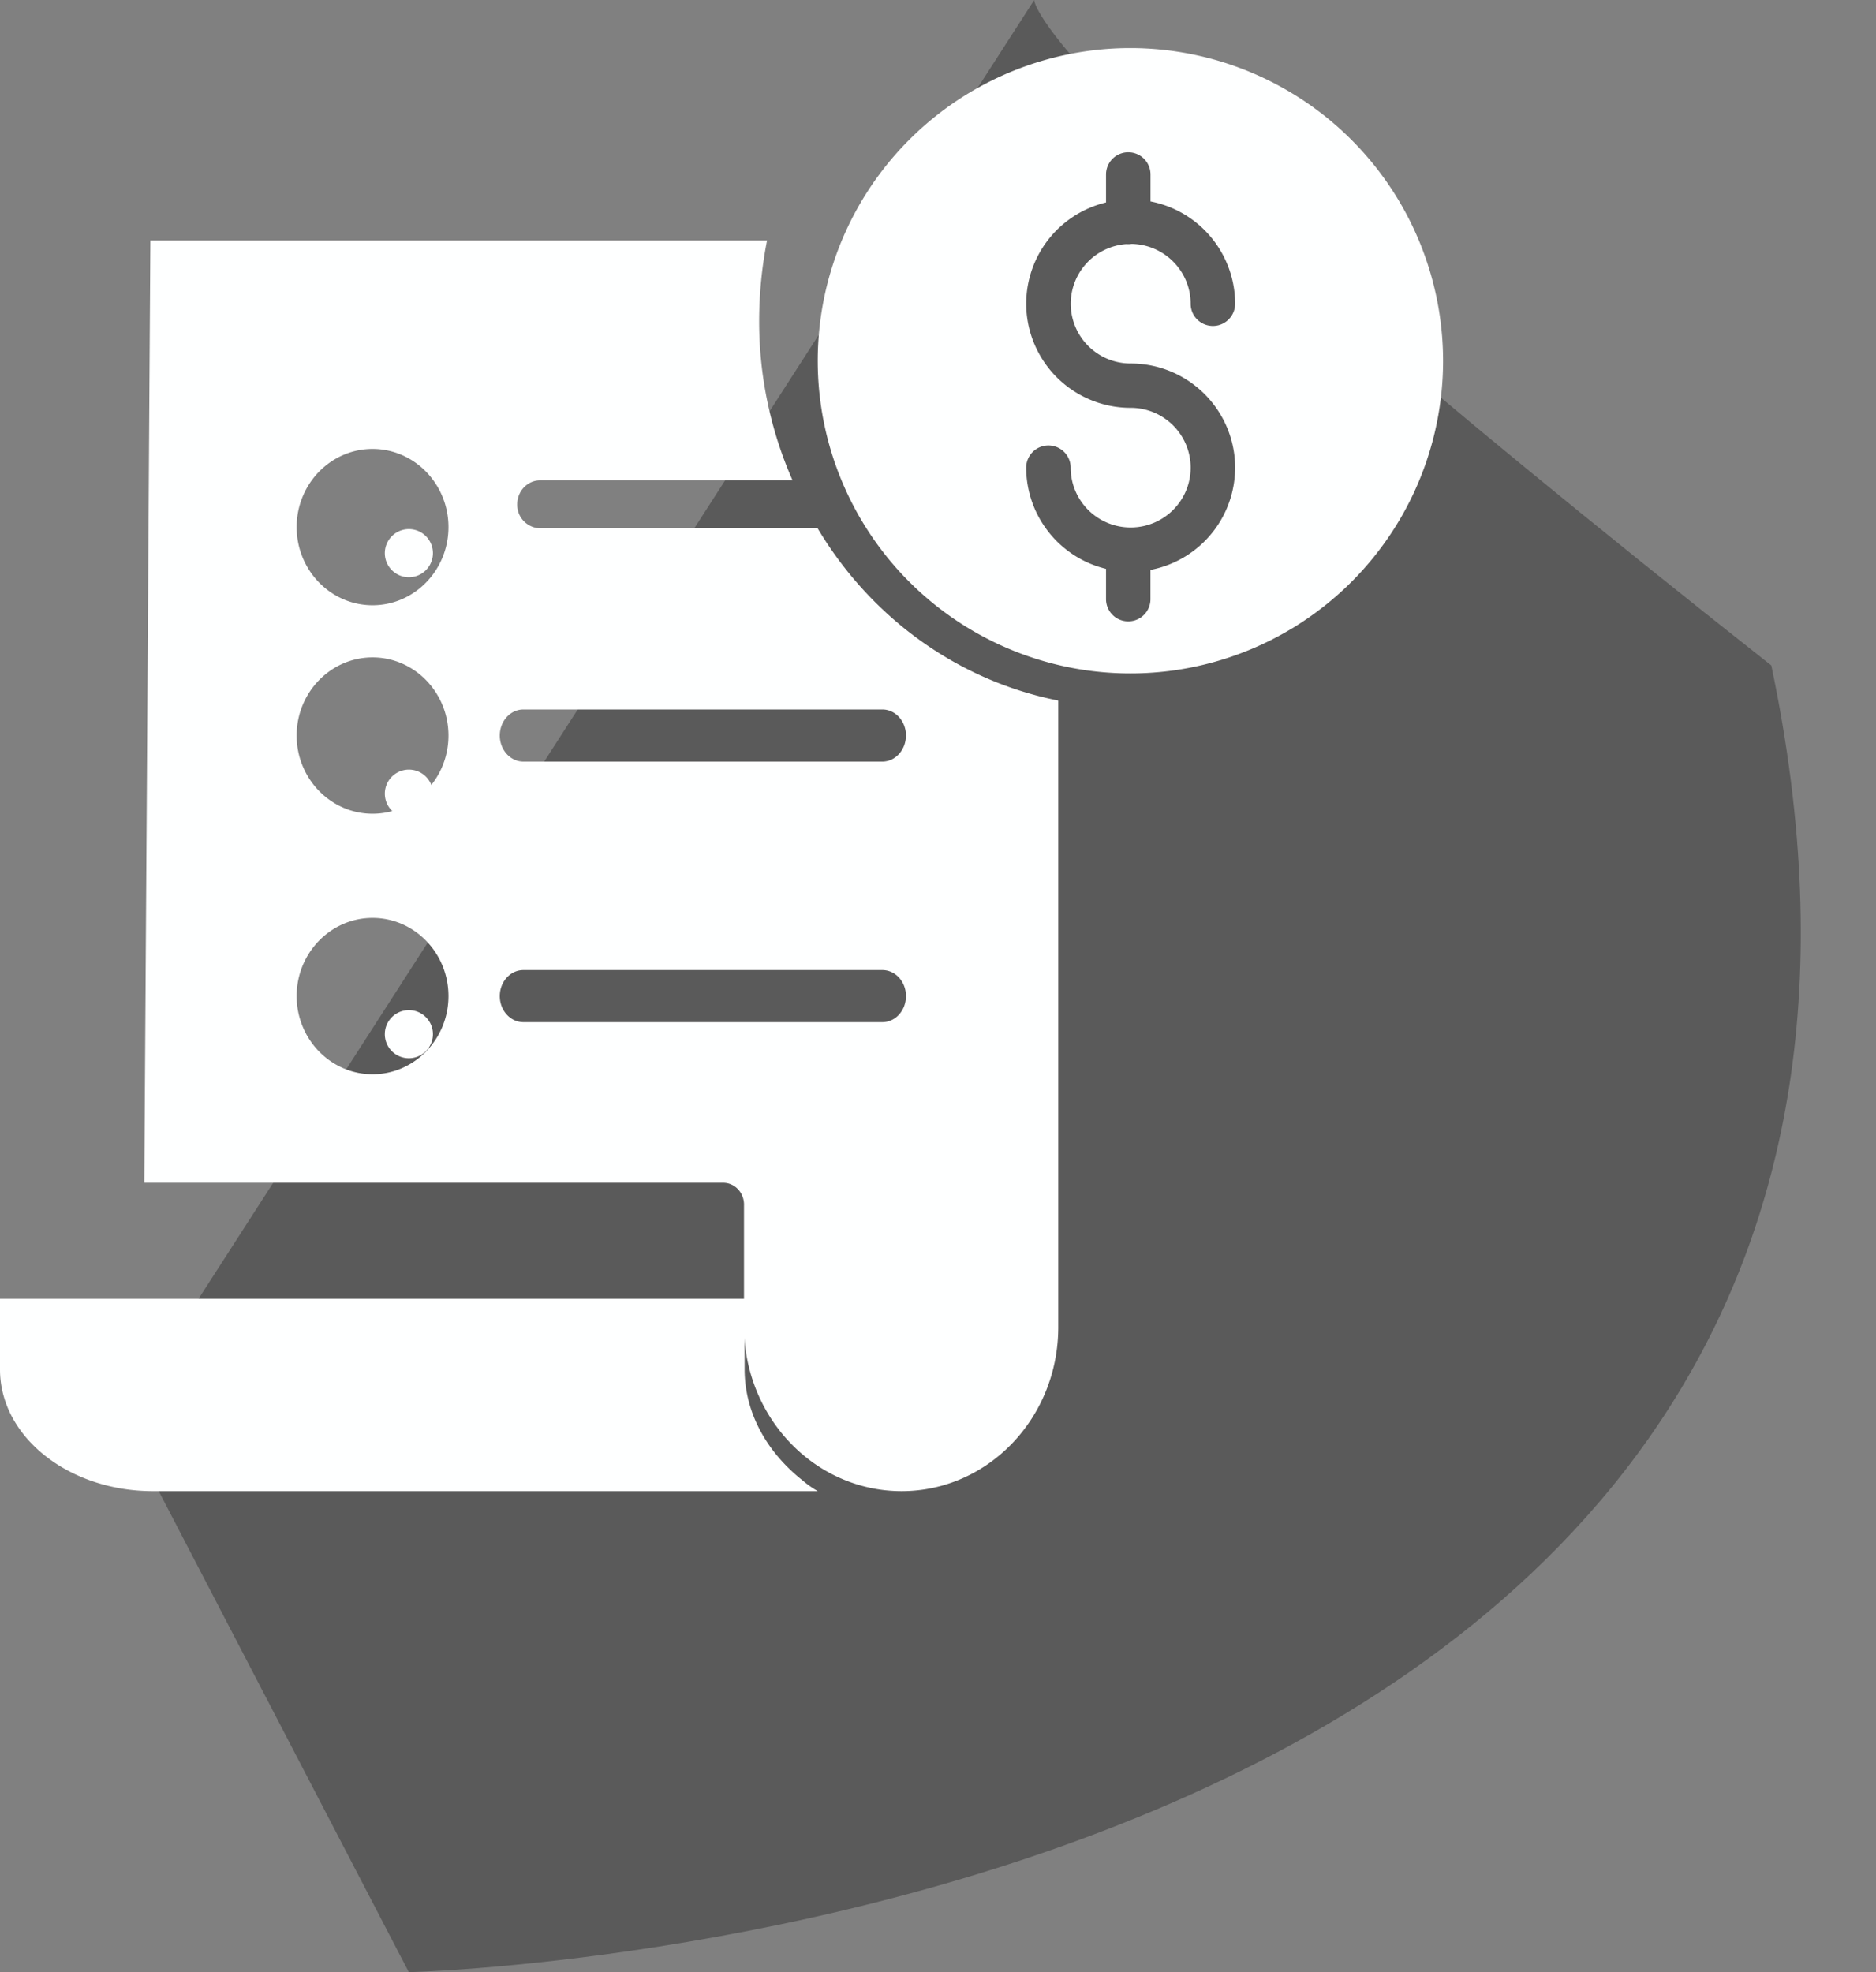 <svg xmlns="http://www.w3.org/2000/svg" width="39" height="41" viewBox="0 0 39 41"><rect x="0" y="0" width="39" height="41" fill="#808080" stroke="none"/><g><g><g><g><g opacity=".3"><path d="M2.52 29.5L8.499 41s33.864-.774 28.325-27.165C21.4 1.665 21.5 0 21.5 0z"/></g></g><g><g><path fill="#feffff" d="M9 21.5a.5.5 0 1 0-1 0 .5.5 0 0 0 1 0z"/></g><g><path fill="#feffff" d="M8.5 16a.5.5 0 1 0 .001 1 .5.5 0 0 0-.001-1z"/></g><g><path fill="#feffff" d="M9 11.5a.5.5 0 1 0-1 0 .5.5 0 0 0 1 0z"/></g><g><path fill="#feffff" d="M23.505 7.557a2.17 2.17 0 0 1 2.162 1.958 2.166 2.166 0 0 1-1.75 2.333v.608a.462.462 0 0 1-.924 0v-.63a2.17 2.17 0 0 1-1.66-2.103.462.462 0 0 1 .925 0c0 .686.558 1.243 1.247 1.243.689 0 1.247-.557 1.247-1.243 0-.687-.558-1.244-1.247-1.244a2.17 2.17 0 0 1-2.156-1.908 2.166 2.166 0 0 1 1.644-2.362v-.581a.462.462 0 0 1 .925 0v.56a2.17 2.17 0 0 1 1.759 2.126.462.462 0 0 1-.925 0c-.001-.678-.547-1.231-1.227-1.243a.45.45 0 0 1-.112.004A1.244 1.244 0 0 0 22.26 6.36a1.244 1.244 0 0 0 1.245 1.197zM17 7.5a6.5 6.5 0 0 0 13 0A6.507 6.507 0 0 0 23.5 1 6.5 6.5 0 0 0 17 7.5z"/></g><g><path fill="#feffff" d="M16.687 30.779c-.772-.61-1.205-1.438-1.207-2.303V27H0v1.482C.008 29.873 1.426 30.998 3.175 31H17a2.02 2.02 0 0 1-.313-.221z"/></g><g><path fill="#feffff" d="M18.833 15.292c0 .299-.219.541-.49.541H10.88c-.27 0-.49-.242-.49-.541 0-.3.22-.542.49-.542h7.464c.271 0 .49.243.49.542zm-.49 5.958H10.88c-.27 0-.49-.242-.49-.542 0-.299.22-.541.49-.541h7.464c.271 0 .49.242.49.541 0 .3-.219.542-.49.542zM7.745 12.583c-.87 0-1.578-.729-1.578-1.625s.708-1.625 1.578-1.625c.87 0 1.578.73 1.578 1.625 0 .896-.708 1.625-1.578 1.625zm0 4.334c-.87 0-1.578-.73-1.578-1.625 0-.896.708-1.625 1.578-1.625.87 0 1.578.729 1.578 1.625s-.708 1.625-1.578 1.625zm0 5.416c-.87 0-1.578-.729-1.578-1.625s.708-1.625 1.578-1.625c.87 0 1.578.73 1.578 1.625 0 .896-.708 1.625-1.578 1.625zm9.253-11.35h-5.77a.488.488 0 0 1-.476-.498c0-.275.214-.499.477-.499h5.247a8.212 8.212 0 0 1-.694-3.332c.002-.556.057-1.11.164-1.654H3.126L3 24.589h12.015a.425.425 0 0 1 .325.132c.086.09.132.213.127.34v2.523c.009 1.887 1.47 3.413 3.273 3.416h.011C20.547 30.996 22 29.472 22 27.592V14.564c-2.072-.41-3.885-1.708-5.002-3.58z"/></g></g></g></g></g></svg>